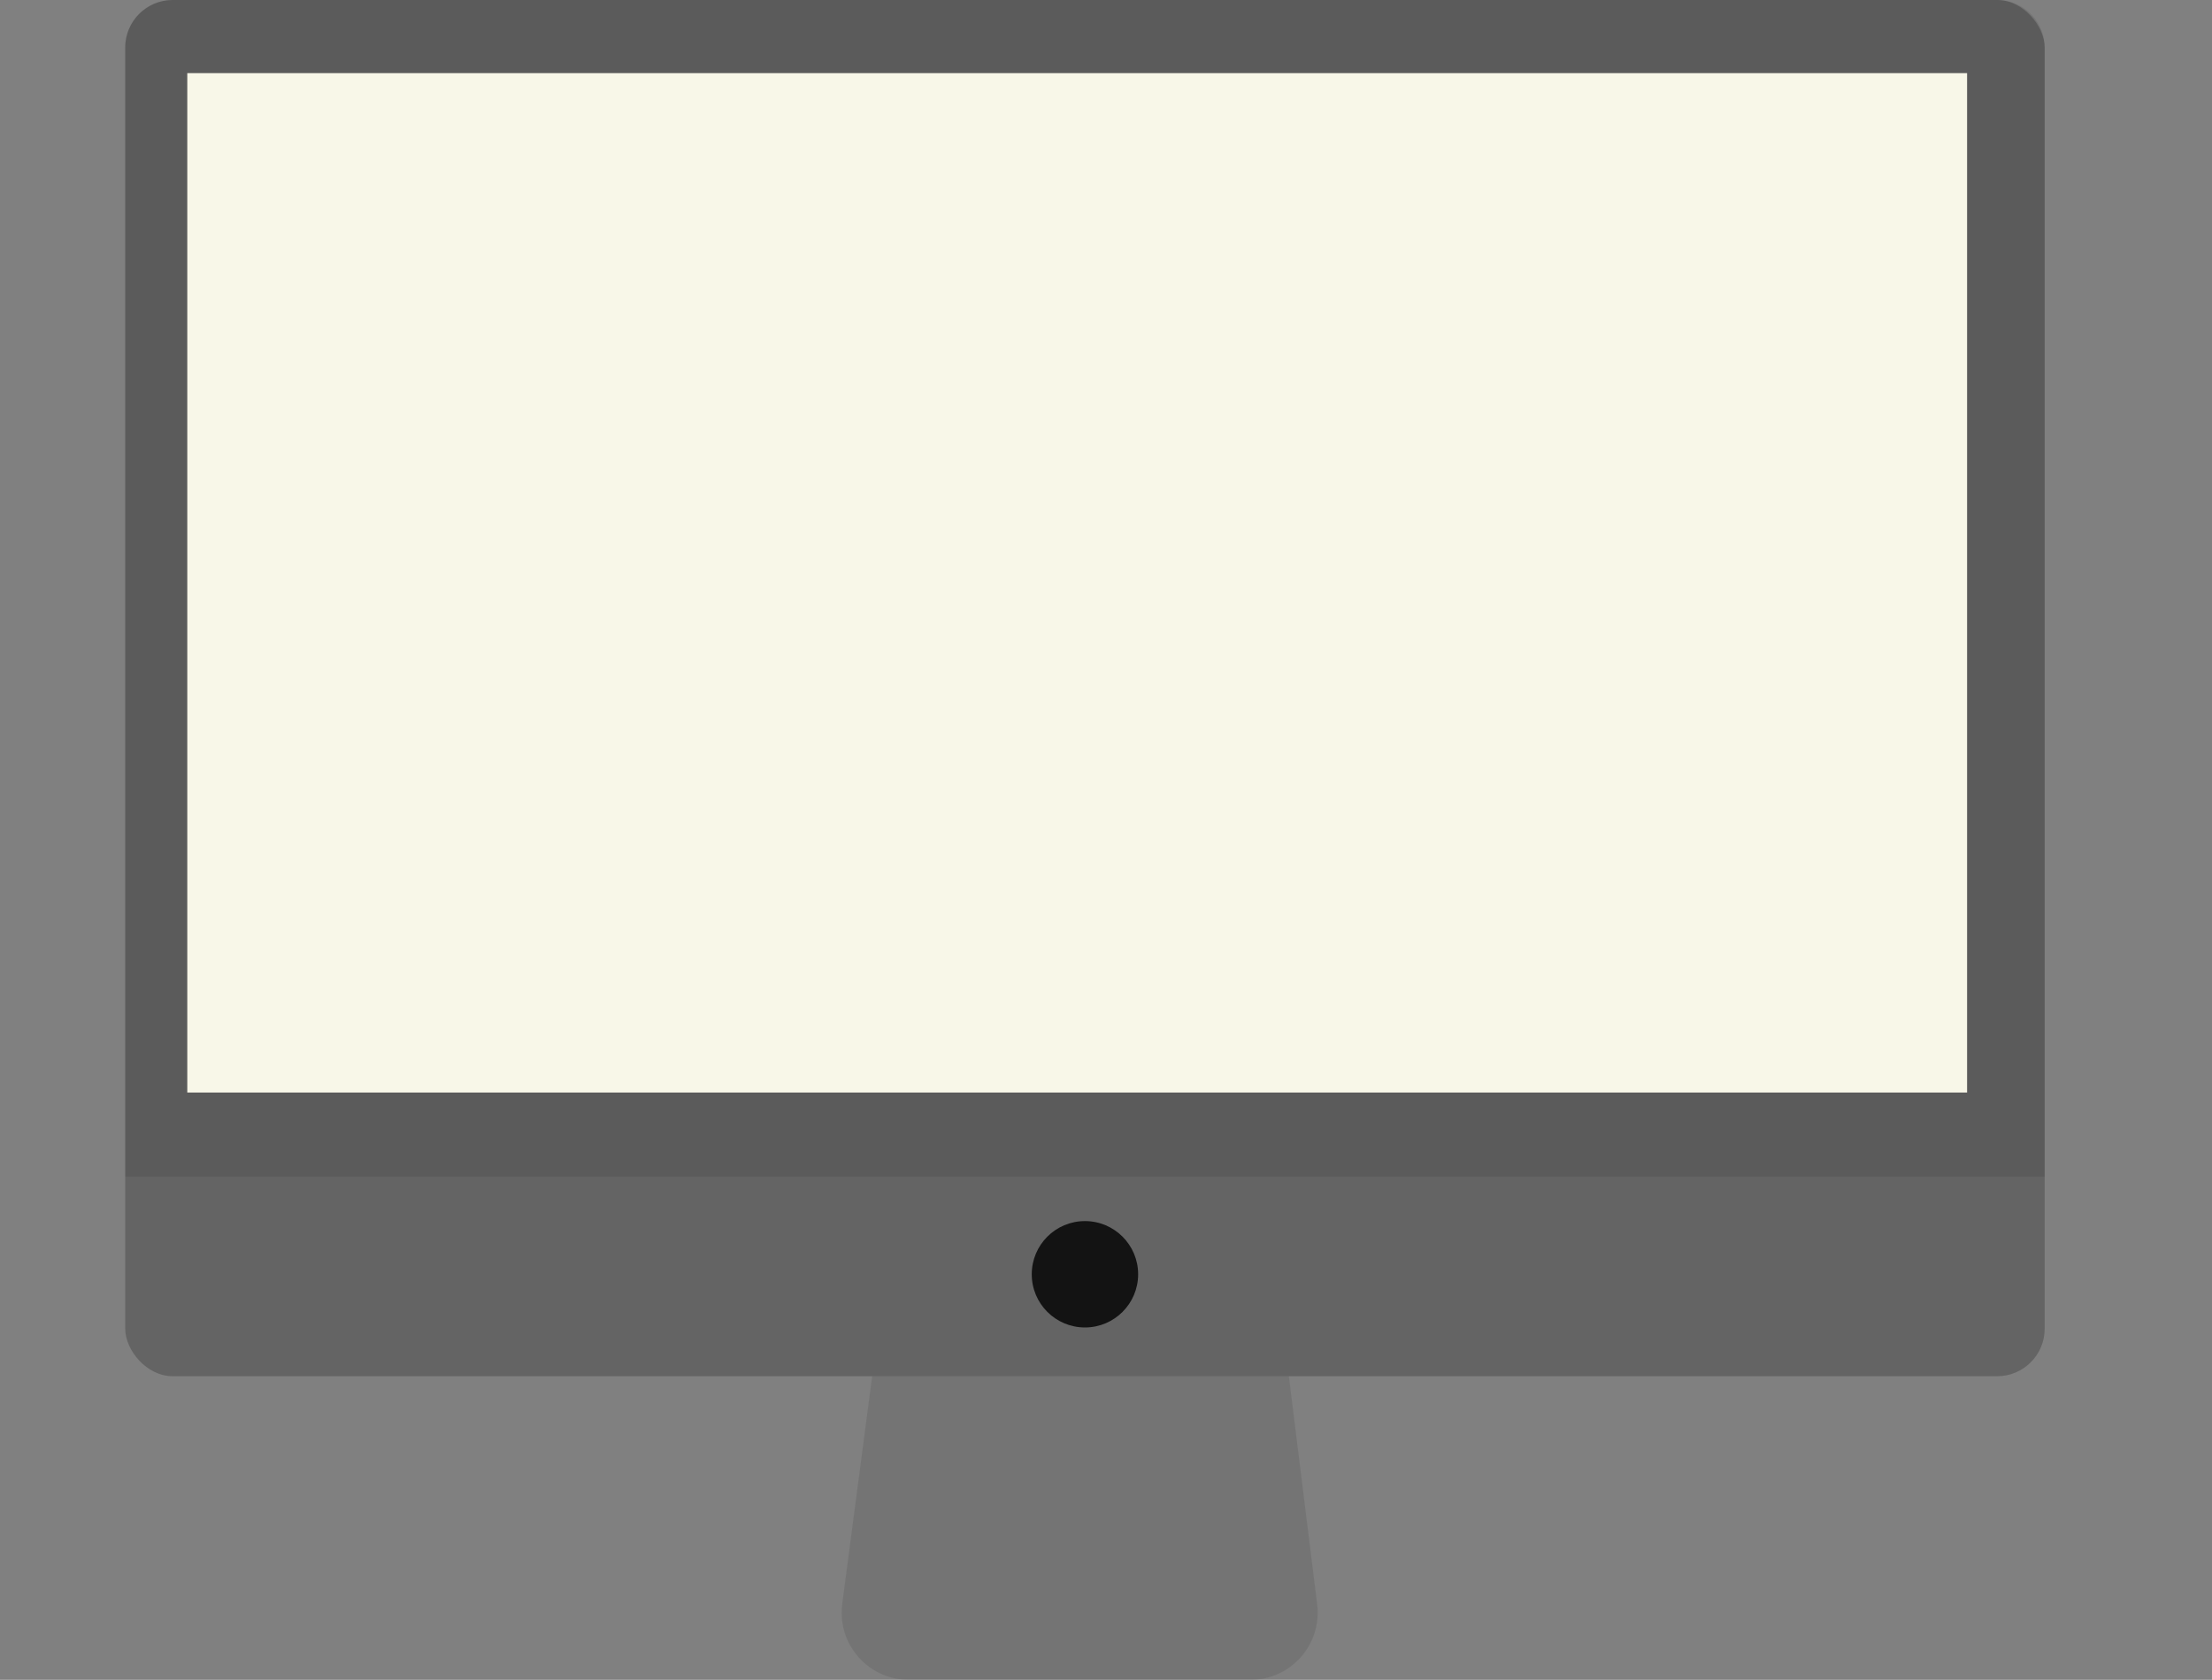 <svg xmlns="http://www.w3.org/2000/svg" viewBox="0 0 998 758"><rect x="0" y="0" width="998" height="758" fill="#808080" stroke="none"/><defs><style>.cls-1{fill: #131313; opacity: 0.25; }.cls-2{fill: #131313; opacity: 0.1;}.cls-3{fill:#f8f7e8;}.cls-4{fill:#131313;}</style></defs><title>imac</title><g id="Layer_2" data-name="Layer 2"><g id="Layer_2-2" data-name="Layer 2"><rect class="cls-1" x="56.5" width="866" height="621" rx="21.43" ry="21.43"/><path class="cls-2" d="M77.93,0H901.07A21.43,21.43,0,0,1,922.5,21.43V531a0,0,0,0,1,0,0H56.5a0,0,0,0,1,0,0V21.43A21.43,21.43,0,0,1,77.93,0Z"/><rect class="cls-3" x="84.5" y="33" width="803" height="460"/><path class="cls-2" d="M564.2,758H410.05A30.31,30.31,0,0,1,380,723.74L393.5,621h188l12.78,103A30.31,30.31,0,0,1,564.2,758Z"/><circle class="cls-4" cx="489.5" cy="575" r="24"/></g></g></svg>